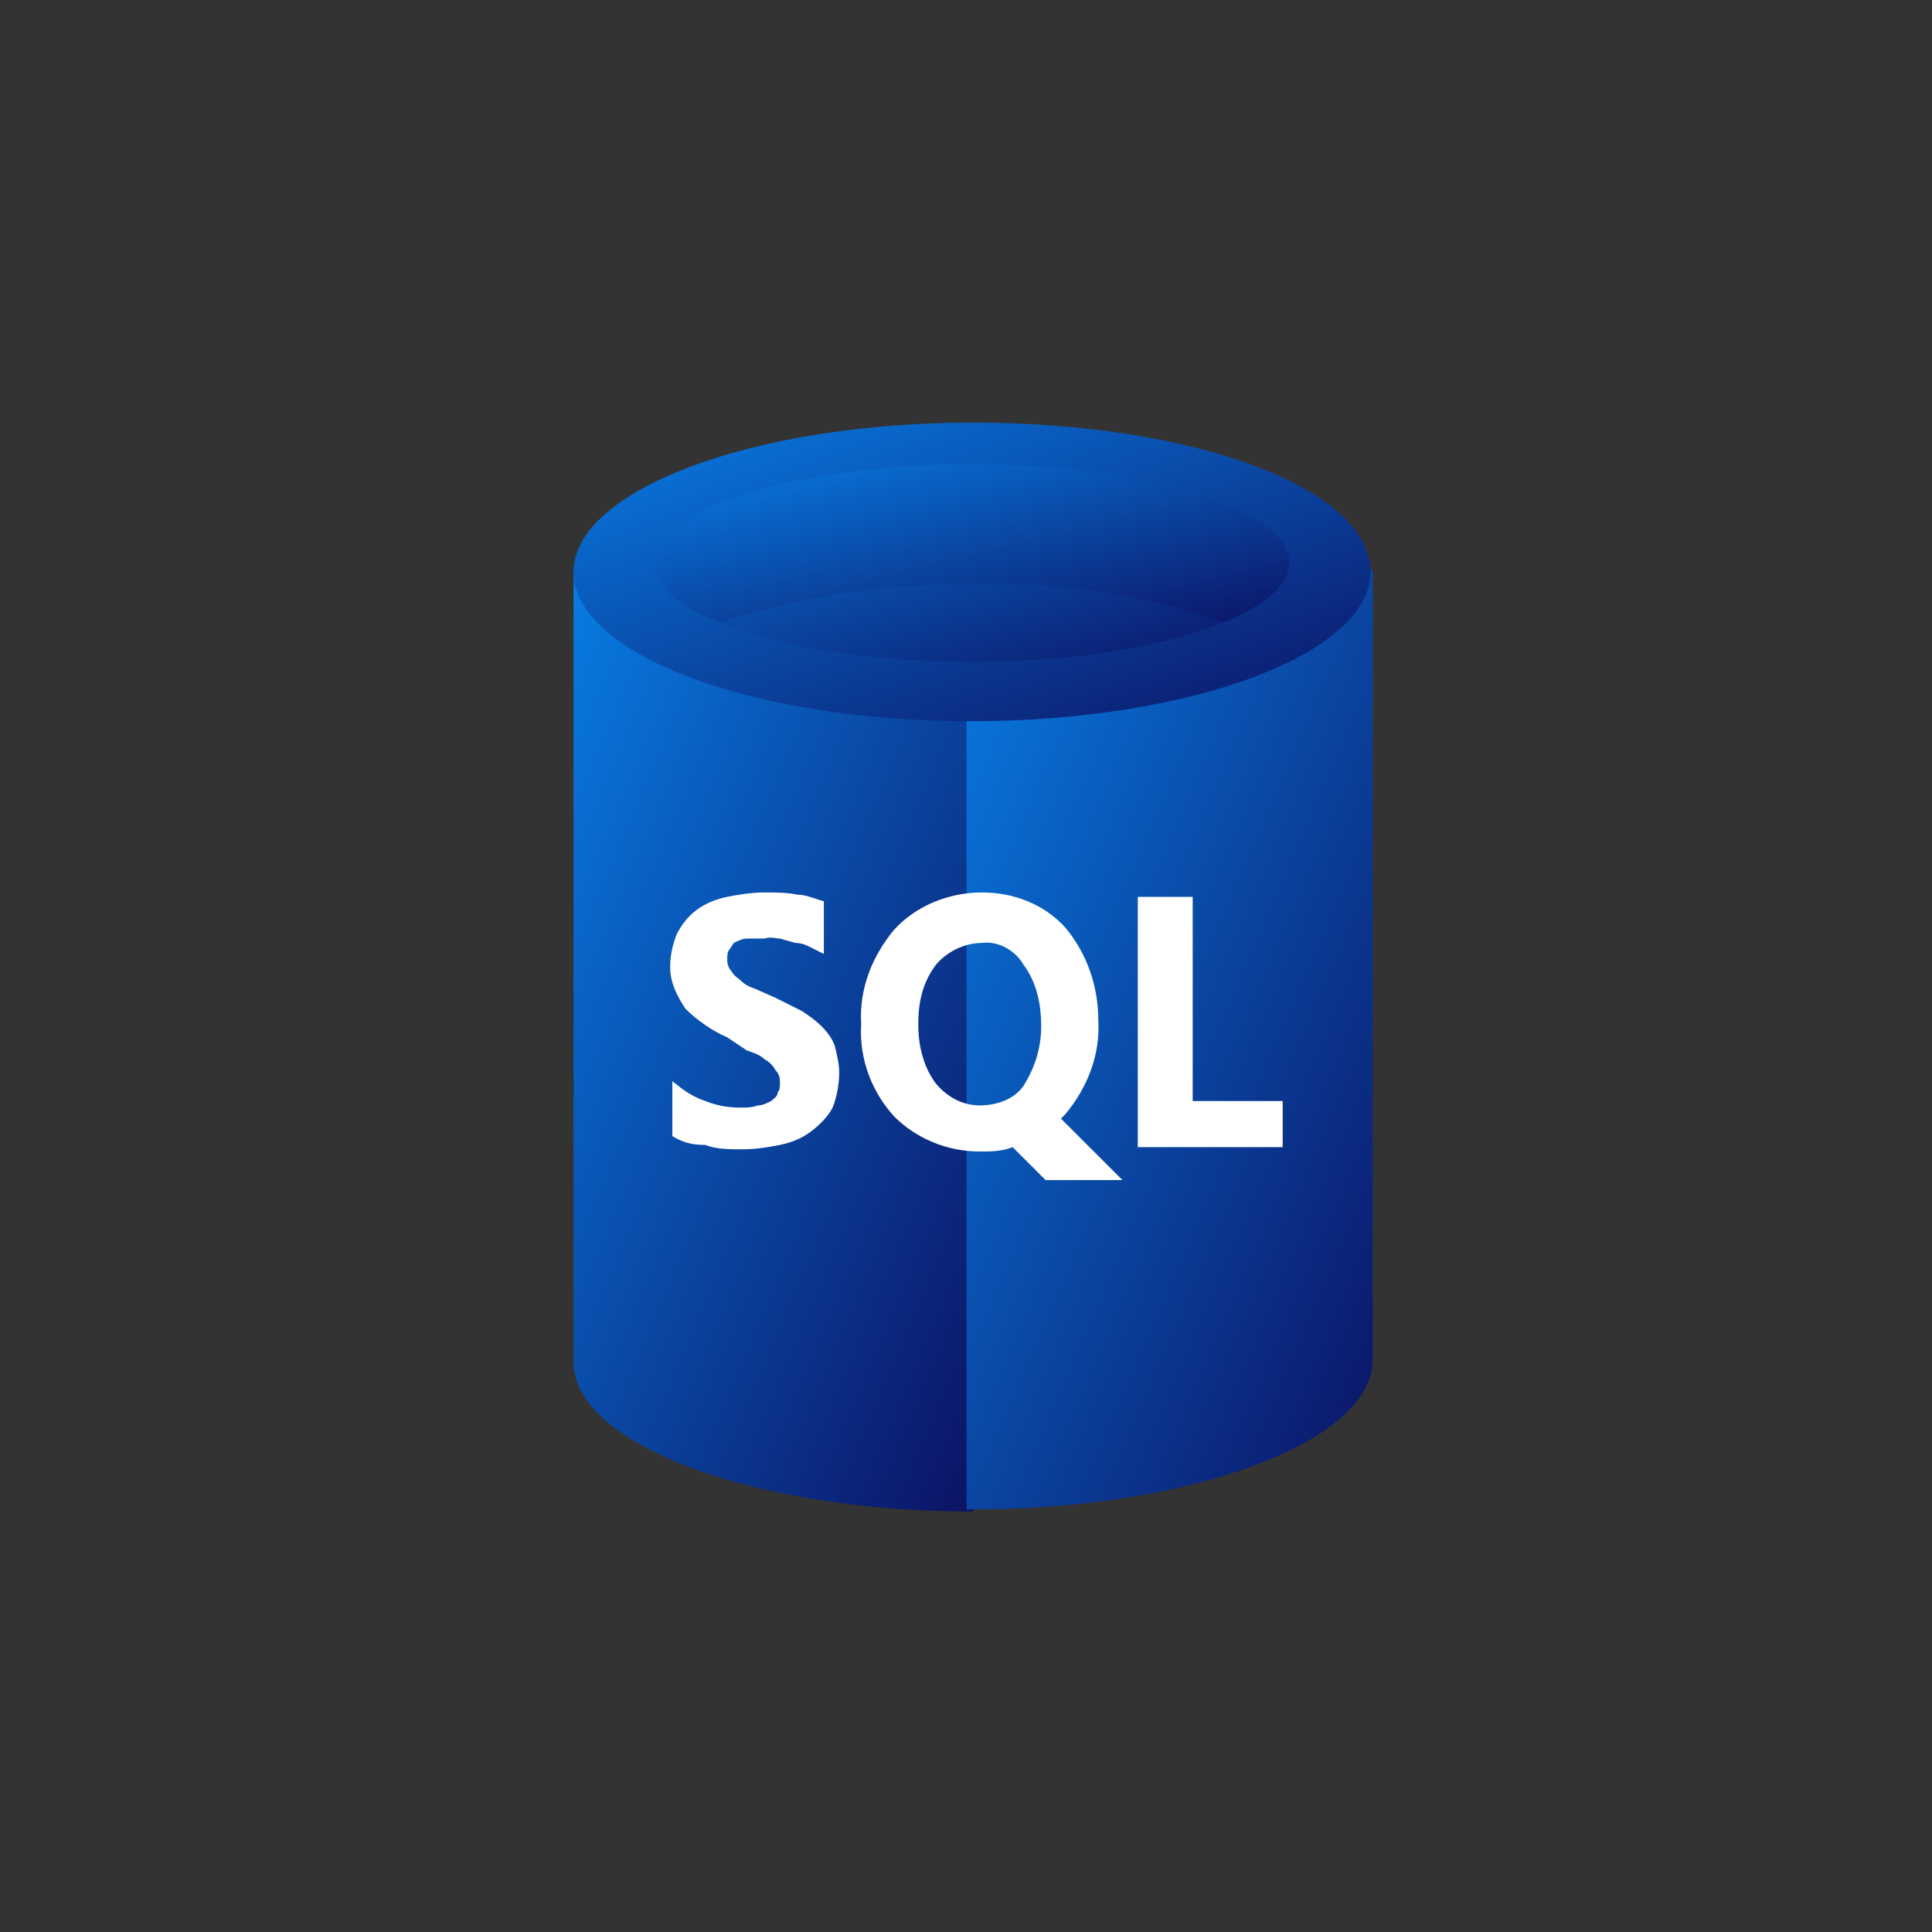 <?xml version="1.0" encoding="utf-8"?>
<!-- Generator: Adobe Illustrator 22.0.1, SVG Export Plug-In . SVG Version: 6.00 Build 0)  -->
<svg version="1.1" id="Layer_1" xmlns="http://www.w3.org/2000/svg" xmlns:xlink="http://www.w3.org/1999/xlink" x="0px" y="0px"
	 width="88px" height="88px" viewBox="0 0 88 88" style="enable-background:new 0 0 88 88;" xml:space="preserve">
<rect x="0" y="0" width="88" height="88" fill="#333333" stroke="none"/>
<style type="text/css">
	.st0{fill:none;}
	.st1{fill:url(#SVGID_1_);}
	.st2{fill:url(#SVGID_2_);}
	.st3{fill:url(#SVGID_3_);}
	.st4{fill:url(#SVGID_4_);}
	.st5{fill:url(#SVGID_5_);}
	.st6{fill:#FFFFFF;}
</style>
<g transform="translate(-1115 -3299)">
	<circle class="st0" cx="1159" cy="3343" r="44"/>
	<g transform="translate(1141.125 3318.25)">
		
			<linearGradient id="SVGID_1_" gradientUnits="userSpaceOnUse" x1="-1055.12" y1="5562.699" x2="-1054.089" y2="5561.661" gradientTransform="matrix(18.16 0 0 -42.72 19161.67 237643.656)">
			<stop  offset="0" style="stop-color:#087BE2"/>
			<stop  offset="1" style="stop-color:#0C0F60"/>
		</linearGradient>
		<path class="st1" d="M0,6.8v36c0,3.7,8.1,6.8,18.2,6.8V6.8H0z"/>
		
			<linearGradient id="SVGID_2_" gradientUnits="userSpaceOnUse" x1="-1056.035" y1="5562.734" x2="-1055.004" y2="5561.696" gradientTransform="matrix(18.43 0 0 -42.743 19480.644 237774.594)">
			<stop  offset="0" style="stop-color:#087BE2"/>
			<stop  offset="1" style="stop-color:#0C0F60"/>
		</linearGradient>
		<path class="st2" d="M17.9,49.5h0.3c10,0,18.2-3.1,18.2-6.8v-36H17.9V49.5z"/>
		
			<linearGradient id="SVGID_3_" gradientUnits="userSpaceOnUse" x1="-1085.139" y1="5278.1" x2="-1084.108" y2="5277.061" gradientTransform="matrix(36.32 0 0 -13.514 39412.34 71328.211)">
			<stop  offset="0" style="stop-color:#087BE2"/>
			<stop  offset="1" style="stop-color:#0C0F60"/>
		</linearGradient>
		<path class="st3" d="M36.3,6.8c0,3.7-8.1,6.8-18.2,6.8S0,10.5,0,6.8S8.1,0,18.2,0S36.3,3,36.3,6.8"/>
		
			<linearGradient id="SVGID_4_" gradientUnits="userSpaceOnUse" x1="-1077.434" y1="5067.802" x2="-1076.403" y2="5066.764" gradientTransform="matrix(28.894 0 0 -8.978 31135.131 45500.574)">
			<stop  offset="0" style="stop-color:#087BE2"/>
			<stop  offset="1" style="stop-color:#0C0F60"/>
		</linearGradient>
		<path class="st4" d="M32.6,6.4c0,2.4-6.5,4.5-14.4,4.5S3.7,8.9,3.7,6.4c0-2.4,6.5-4.5,14.4-4.5S32.6,3.9,32.6,6.4"/>
		
			<linearGradient id="SVGID_5_" gradientUnits="userSpaceOnUse" x1="-1077.489" y1="4912.486" x2="-1076.458" y2="4911.448" gradientTransform="matrix(28.894 0 0 -7.195 31135.133 35347.621)">
			<stop  offset="0" style="stop-color:#087BE2"/>
			<stop  offset="1" style="stop-color:#0C0F60"/>
		</linearGradient>
		<path class="st5" d="M29.6,9.1c1.9-0.8,3-1.7,3-2.7c0-2.4-6.5-4.5-14.4-4.5S3.7,3.9,3.7,6.4c0,1.1,1.1,2,3,2.7
			c3.7-1.2,7.6-1.8,11.4-1.7C22,7.2,25.9,7.8,29.6,9.1"/>
		<path class="st6" d="M4.5,32.5V30C5,30.4,5.4,30.7,6,30.9c0.5,0.2,1,0.3,1.6,0.3c0.3,0,0.5,0,0.8-0.1c0.2,0,0.4-0.1,0.6-0.2
			c0.1-0.1,0.3-0.2,0.3-0.4c0.1-0.1,0.1-0.3,0.1-0.4c0-0.2,0-0.4-0.2-0.6c-0.1-0.2-0.3-0.4-0.5-0.5c-0.2-0.2-0.5-0.3-0.8-0.4L7,28
			c-0.7-0.3-1.4-0.8-1.9-1.3c-0.4-0.6-0.7-1.2-0.7-1.9c0-0.5,0.1-1,0.3-1.5c0.2-0.4,0.5-0.8,0.9-1.1C6,21.9,6.5,21.7,7,21.6
			c0.5-0.1,1.1-0.2,1.7-0.2c0.5,0,1,0,1.5,0.1c0.4,0,0.8,0.2,1.2,0.3v2.4c-0.2-0.1-0.4-0.2-0.6-0.3c-0.2-0.1-0.4-0.2-0.7-0.2
			l-0.7-0.2c-0.2,0-0.4-0.1-0.7,0c-0.3,0-0.5,0-0.8,0c-0.2,0-0.4,0.1-0.6,0.2L7.1,24C7,24.1,7,24.3,7,24.5c0,0.2,0.1,0.4,0.2,0.5
			c0.1,0.2,0.3,0.3,0.4,0.4c0.2,0.2,0.4,0.3,0.7,0.4l0.9,0.4c0.4,0.2,0.8,0.4,1.2,0.6c0.3,0.2,0.6,0.4,0.9,0.7
			c0.3,0.3,0.5,0.6,0.6,0.9c0.1,0.4,0.2,0.8,0.2,1.2c0,0.5-0.1,1.1-0.3,1.6c-0.2,0.4-0.6,0.8-1,1.1c-0.4,0.3-0.9,0.5-1.4,0.6
			c-0.5,0.1-1.1,0.2-1.7,0.2c-0.6,0-1.2,0-1.7-0.2C5.4,32.9,5,32.8,4.5,32.5L4.5,32.5z M18.5,33.2c-1.5,0-2.9-0.6-3.9-1.6
			c-1-1.1-1.6-2.6-1.5-4.2c-0.1-1.6,0.5-3.1,1.5-4.3c1-1.1,2.5-1.7,4-1.7c1.4,0,2.8,0.5,3.8,1.6c1,1.2,1.5,2.7,1.5,4.2
			c0.1,1.6-0.5,3.1-1.5,4.3l-0.2,0.2l2.8,2.8h-3.5L20,33C19.5,33.2,19,33.2,18.5,33.2L18.5,33.2z M18.6,23.7c-0.8,0-1.6,0.4-2.1,1
			c-0.6,0.8-0.8,1.7-0.8,2.7c0,0.9,0.2,1.9,0.8,2.7c0.5,0.6,1.2,1,2,1c0.8,0,1.6-0.3,2-0.9c0.5-0.8,0.8-1.7,0.8-2.7
			c0-1-0.2-2-0.8-2.8C20.1,24,19.3,23.6,18.6,23.7L18.6,23.7z M32.3,33h-6.6V21.6h2.5v9.3h4.1L32.3,33L32.3,33z"/>
	</g>
</g>
</svg>
